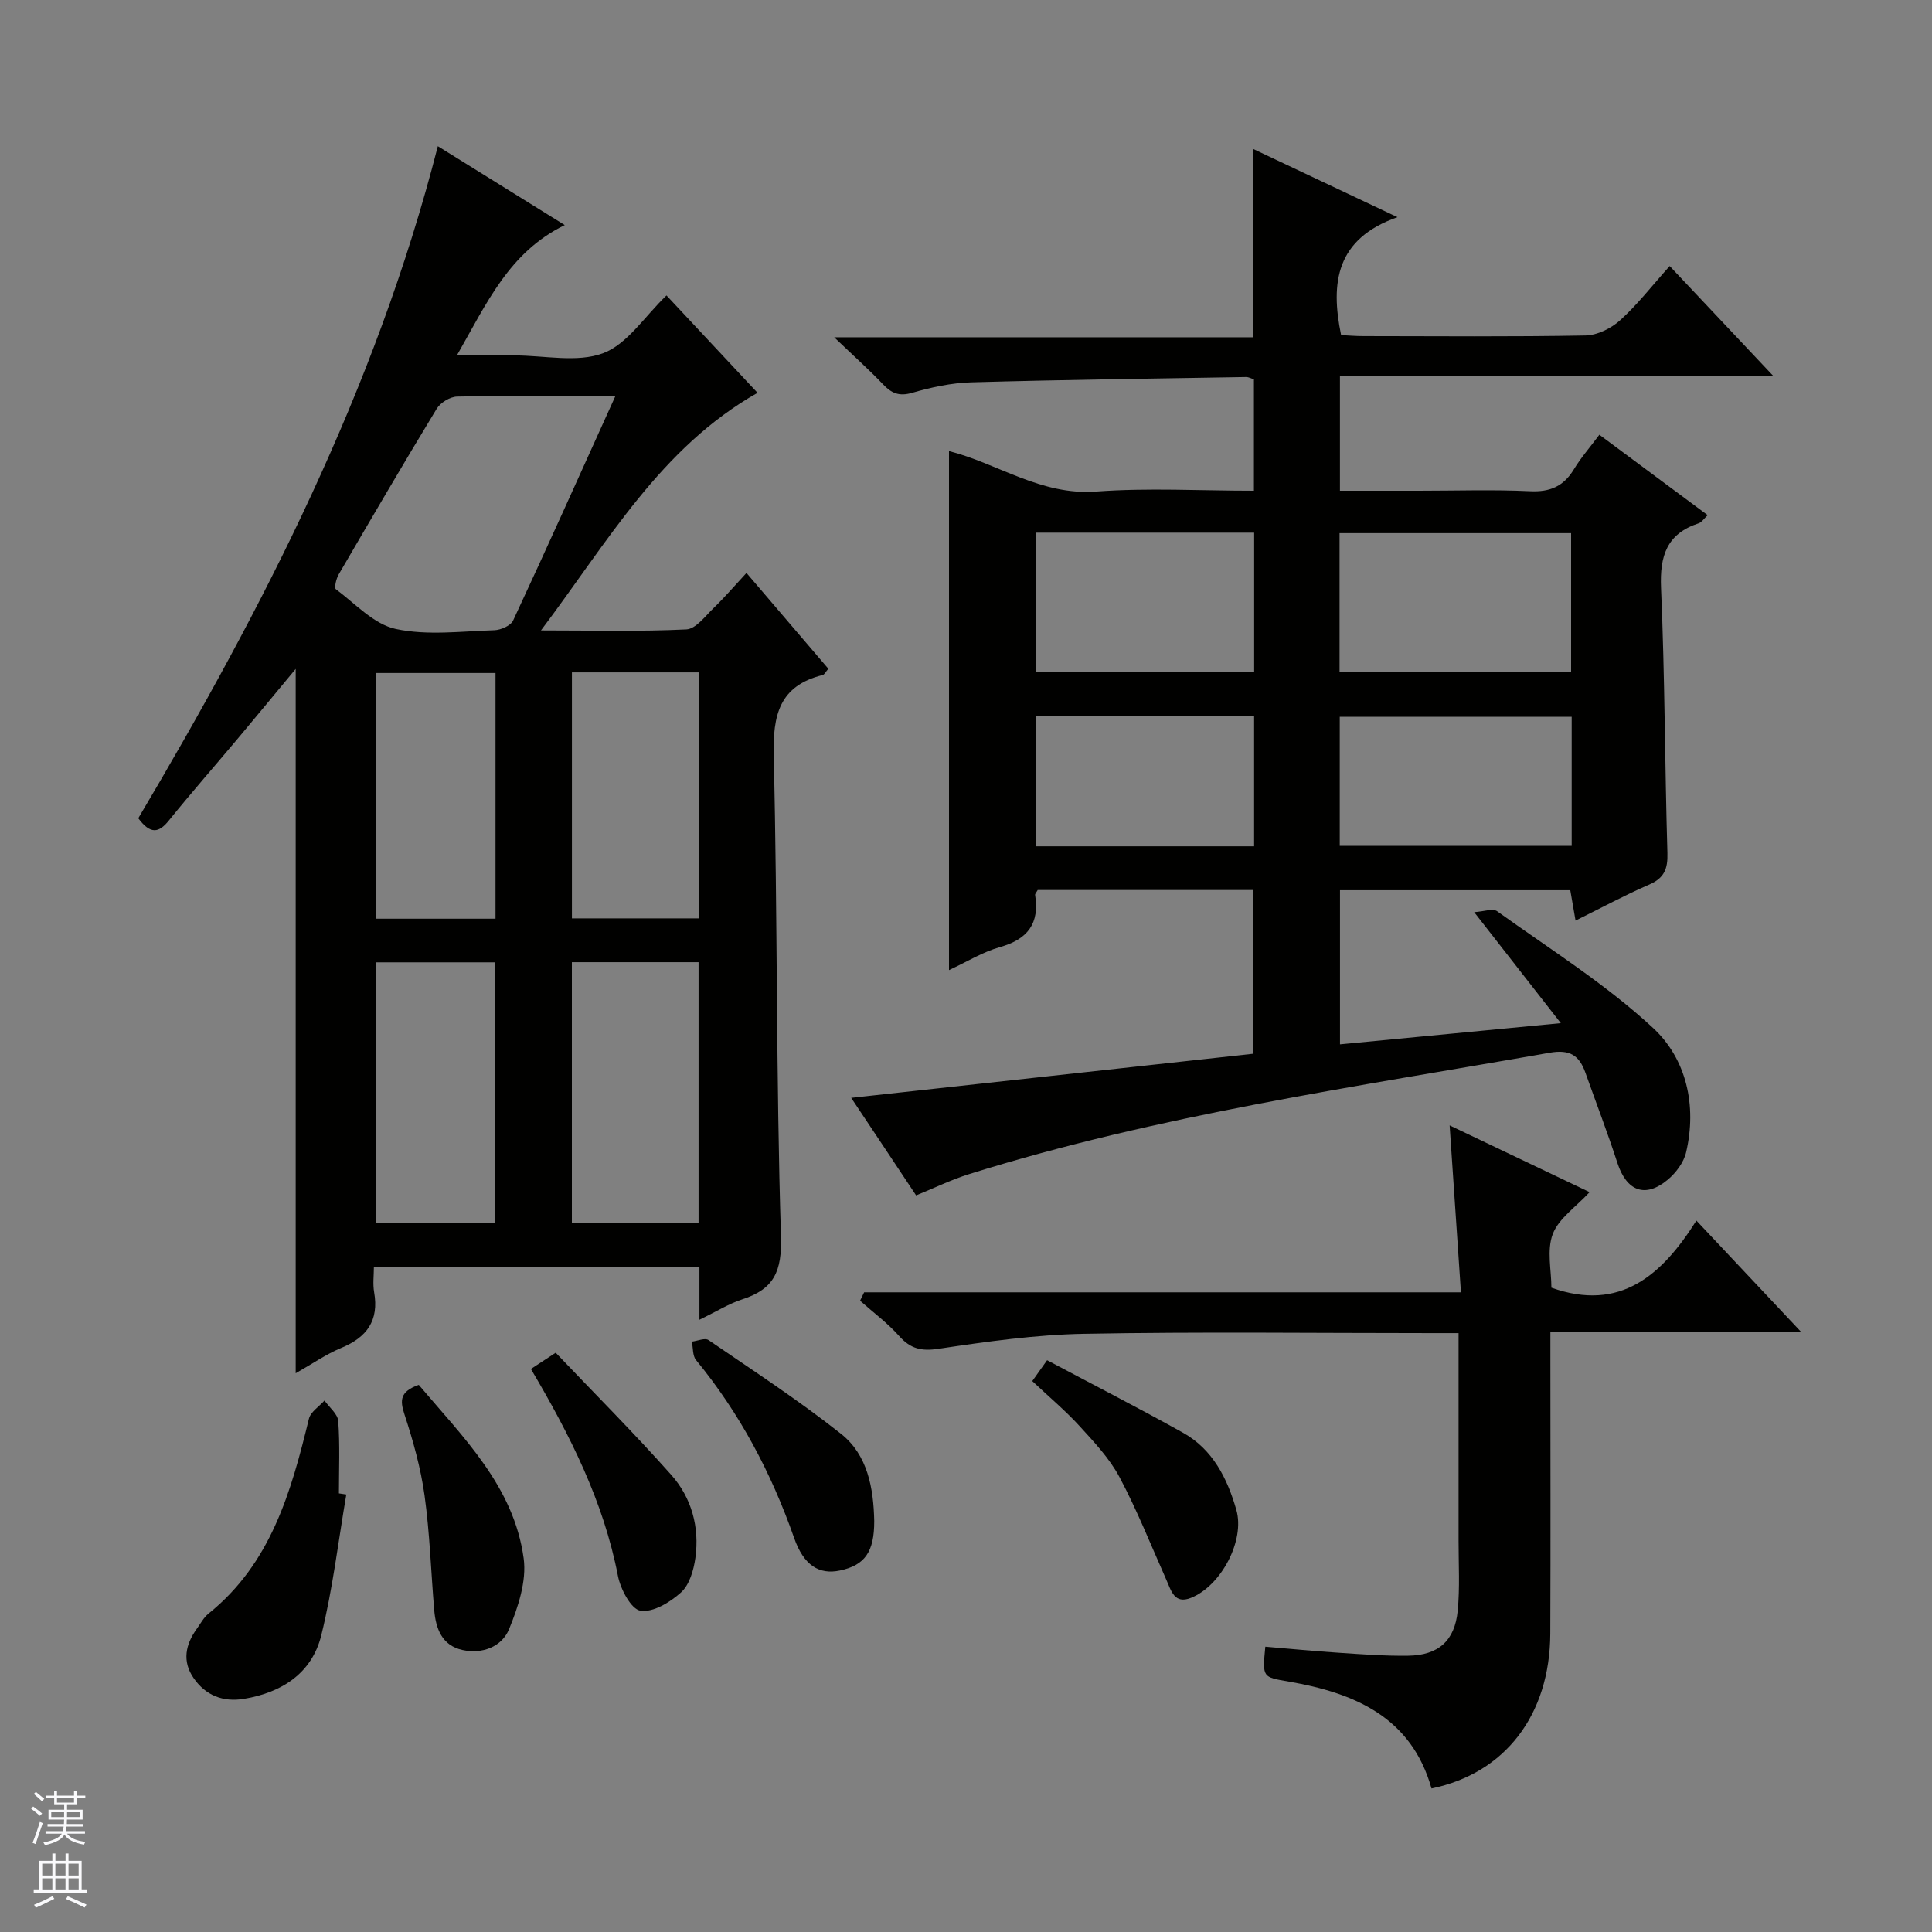<svg enable-background="new 0 0 400 400" viewBox="0 0 400 400" xmlns="http://www.w3.org/2000/svg"><rect x="0" y="0" width="400" height="400" fill="#808080" stroke="none"/><g fill="#010100"><path d="m176.23 227.3c28.18-3.09 55.56-6.1 83.29-9.14 0-11.55 0-22.58 0-33.89-14.96 0-29.86 0-44.68 0-.25.47-.57.78-.53 1.03.94 5.87-1.51 9.16-7.26 10.78-3.62 1.02-6.94 3.09-10.57 4.77 0-35.92 0-71.57 0-107.46 10.03 2.54 19.04 9.23 30.45 8.38 10.74-.8 21.58-.17 32.68-.17 0-7.94 0-15.36 0-23.05-.45-.14-1.05-.5-1.65-.49-18.97.32-37.93.56-56.89 1.1-4.1.12-8.26 1.02-12.22 2.17-2.7.78-4.26.1-6.03-1.76-2.85-2.99-5.94-5.75-10.11-9.74h86.67c0-13.26 0-25.8 0-39.02 9.52 4.5 19.01 8.98 29.95 14.15-12.68 4.46-13.92 13.51-11.67 24.42 1.38.07 3 .21 4.62.21 15.33.02 30.66.15 45.98-.13 2.45-.05 5.32-1.47 7.18-3.16 3.56-3.21 6.53-7.07 10.25-11.22 7.01 7.44 13.85 14.7 21.46 22.77-30.58 0-59.97 0-89.73 0v23.75h16.38c7.66 0 15.34-.26 22.99.1 4.15.2 6.94-1.02 9.07-4.54 1.44-2.39 3.32-4.53 5.27-7.15 7.53 5.59 14.81 11 22.43 16.65-.78.72-1.24 1.47-1.88 1.68-6.58 2.17-8.06 6.72-7.78 13.36.79 18.29.78 36.61 1.32 54.91.1 3.29-.66 5.19-3.78 6.54-5 2.16-9.81 4.77-15.24 7.45-.4-2.33-.72-4.18-1.09-6.29-15.79 0-31.54 0-47.68 0v31.91c14.85-1.43 29.6-2.84 45.72-4.39-6.16-7.89-11.62-14.89-17.94-22.98 2.02-.12 3.86-.83 4.75-.19 10.92 7.84 22.46 15.07 32.27 24.15 6.91 6.4 9.14 16.06 6.85 25.8-.49 2.07-2.09 4.2-3.76 5.61-4.67 3.92-8.55 2.41-10.45-3.43-2.04-6.29-4.42-12.47-6.63-18.7-1.27-3.57-3.19-4.88-7.43-4.13-40.34 7.11-80.95 12.85-120.2 25.14-3.61 1.13-7.04 2.81-10.94 4.39-4.42-6.67-8.81-13.25-13.44-20.19zm149.05-116.92c-16.19 0-32.07 0-47.94 0v28.77h47.94c0-9.88 0-19.31 0-28.77zm-110.85-.1v28.89h45.23c0-9.85 0-19.28 0-28.89-15.19 0-30.08 0-45.23 0zm110.97 38.13c-16.35 0-32.23 0-48.02 0v26.71h48.02c0-9.1 0-17.73 0-26.71zm-65.75 26.81c0-9.25 0-18.01 0-26.93-15.18 0-30.08 0-45.23 0v26.93z"/><path d="m144.81 273.24c0-4.12 0-7.41 0-10.96-22.42 0-44.52 0-67.4 0 0 1.75-.25 3.55.05 5.26 1.03 5.85-1.48 9.33-6.8 11.53-3.16 1.31-6.04 3.32-9.44 5.25 0-48.69 0-96.83 0-145.83-4.23 5.09-8.15 9.85-12.12 14.58-4.71 5.61-9.54 11.11-14.14 16.81-2.07 2.57-3.8 2.92-6.33-.47 25.78-43.5 49.07-88.55 62.02-139.14 9.11 5.66 17.44 10.84 26.28 16.33-11.52 5.61-16.12 16.12-22.34 26.99h9.98 2c6.17 0 12.92 1.56 18.32-.47 5-1.88 8.56-7.6 13.1-11.95 6.1 6.52 12.53 13.4 18.85 20.16-20.09 11.39-30.93 30.74-44.84 49.19 10.93 0 20.54.26 30.1-.21 1.98-.1 3.93-2.77 5.69-4.47 2.25-2.17 4.29-4.56 6.76-7.22 5.98 6.99 11.45 13.4 16.95 19.84-.54.61-.8 1.21-1.19 1.3-8.97 2.24-10.32 8.28-10.12 16.75.81 33.13.46 66.29 1.5 99.4.23 7.32-1.43 10.97-8 13.1-2.77.9-5.33 2.51-8.88 4.23zm-17.4-191.24c-11.49 0-22.13-.1-32.77.11-1.45.03-3.45 1.25-4.22 2.51-6.9 11.35-13.61 22.83-20.3 34.31-.51.88-.96 2.78-.58 3.06 4.01 2.99 7.87 7.26 12.41 8.23 6.52 1.4 13.57.47 20.38.26 1.36-.04 3.41-.94 3.91-2.02 7.06-15.14 13.9-30.4 21.17-46.46zm-9.01 117.21v53.93h26.23c0-18.21 0-35.97 0-53.93-8.75 0-17.21 0-26.23 0zm-15.85.03c-8.43 0-16.5 0-24.79 0v54.03h24.79c0-18.04 0-35.75 0-54.03zm15.86-60.03v50.93h26.23c0-17.21 0-33.97 0-50.93-8.76 0-17.22 0-26.23 0zm-15.82.13c-8.63 0-16.69 0-24.75 0v50.87h24.75c0-17.13 0-33.86 0-50.87z"/><path d="m178.91 267.56h123.56c-.8-11.8-1.56-22.97-2.34-34.56 9.61 4.58 19 9.05 28.98 13.82-2.85 3.09-6.4 5.44-7.63 8.68-1.27 3.33-.28 7.52-.28 11.1 14.26 5.08 22.91-2.61 30.02-13.89 7.33 7.79 14.13 15.03 21.71 23.08-17.76 0-34.57 0-51.94 0v5.95c0 18.82.06 37.65-.02 56.47-.07 16.83-9.35 28.94-24.59 32.07-4.19-14.8-15.93-19.76-29.52-22.12-5.48-.95-5.51-.78-4.89-7.23 5.03.42 10.08.92 15.14 1.25 4.81.32 9.63.69 14.44.62 6.25-.09 9.65-3.09 10.25-9.31.46-4.75.18-9.57.18-14.35.01-14.14 0-28.28 0-43.13-2.02 0-3.77 0-5.53 0-23.99 0-47.98-.3-71.96.14-10.07.18-20.16 1.61-30.14 3.1-3.59.54-5.82.02-8.18-2.63-2.41-2.7-5.38-4.9-8.1-7.32.29-.59.57-1.16.84-1.74z"/><path d="m71.7 309.42c-1.67 9.74-2.82 19.62-5.19 29.18-1.94 7.81-8.14 11.83-16 13.13-4.34.72-7.95-.71-10.43-4.31-2.39-3.46-1.69-6.94.66-10.19.78-1.08 1.43-2.34 2.43-3.15 12.93-10.38 17.1-25.21 20.79-40.34.35-1.43 2.11-2.52 3.22-3.77.99 1.41 2.74 2.77 2.85 4.25.36 4.97.14 9.98.14 14.97.51.09 1.02.16 1.53.23z"/><path d="m213.72 285.94c.89-1.25 1.72-2.43 3.07-4.32 9.48 5.04 18.9 9.86 28.13 15.01 6.18 3.45 9.18 9.46 11.05 15.97 1.81 6.29-3.09 15.67-9.37 18.21-3.48 1.41-4.12-1.5-5.14-3.77-3.16-7.1-6.03-14.35-9.67-21.2-2.07-3.89-5.24-7.25-8.25-10.55-2.89-3.17-6.22-5.96-9.82-9.35z"/><path d="m86.7 286.72c9.17 10.86 19.69 21.02 21.72 35.93.64 4.69-1.15 10.07-3.02 14.64-1.5 3.66-5.55 5.23-9.67 4.32-4.22-.94-5.5-4.4-5.83-8.26-.67-7.91-.91-15.88-2-23.73-.79-5.69-2.37-11.32-4.16-16.79-.97-2.95-.92-4.72 2.96-6.11z"/><path d="m181 314.92c.01 6.36-1.92 9.15-7.11 10.24-4.29.9-7.48-1.04-9.48-6.76-4.71-13.43-11.24-25.79-20.3-36.81-.74-.9-.6-2.53-.87-3.82 1.17-.14 2.71-.83 3.44-.33 9.26 6.34 18.69 12.49 27.48 19.45 5.47 4.35 6.7 11.19 6.84 18.03z"/><path d="m109.92 283.43c1.6-1.05 2.83-1.85 5.13-3.36 8.01 8.41 16.21 16.61 23.9 25.26 4.23 4.75 5.91 10.84 5.02 17.23-.35 2.51-1.22 5.54-2.95 7.11-2.25 2.05-5.81 4.22-8.42 3.81-1.93-.3-4.13-4.46-4.66-7.19-2.99-15.45-9.92-29.16-18.02-42.86z"/></g><path d="m6.45 374.46.42-.45c.65.47 1.27.95 1.85 1.44l-.45.49c-.66-.56-1.26-1.06-1.83-1.48m.93 7.33-.63-.26c.55-1.36 1.05-2.8 1.52-4.33.19.1.38.19.59.27-.46 1.29-.95 2.73-1.48 4.32m-.38-10.38.44-.42c.43.34 1.01.82 1.74 1.44l-.49.49c-.53-.51-1.09-1.01-1.69-1.51m2.5.35h1.72v-1.04h.59v1.04h3.52v-1.04h.59v1.04h1.75v.53h-1.75v1.42h-2.03v.97h3.22v2.03h-3.24c0 .35-.01.66-.03.93h3.32v.53h-3.37c-.03.27-.08.58-.15.94h3.96v.53h-3.71c.67.92 1.93 1.48 3.79 1.68-.13.24-.23.44-.29.59-2.13-.38-3.48-1.08-4.04-2.12-.43.97-1.77 1.72-4.03 2.23-.09-.19-.2-.37-.33-.55 2.1-.42 3.37-1.03 3.81-1.83h-3.36v-.53h3.58c.08-.29.13-.61.16-.94h-3.33v-.53h3.39c.02-.27.04-.58.04-.93h-3.23v-2.03h3.25v-.97h-2.07v-1.42h-1.73zm1.12 3.44v1h2.65c.01-.3.02-.44.01-.4v-.25-.35zm1.19-2h3.52v-.91h-3.52zm4.71 2h-2.63v.59c0 .15-.01.28-.01.4h2.64z" fill="#fafafc"/><path d="m13.55 383.74h.63v1.52h2.72v6.07h1.13v.6h-11.05v-.6h1.13v-6.07h2.73v-1.52h.63v1.52h2.1v-1.52zm-2.68 8.83.38.56c-1.24.63-2.53 1.25-3.85 1.85-.1-.21-.21-.42-.34-.63 1.36-.55 2.63-1.15 3.81-1.78m-2.13-4.27h2.1v-2.45h-2.1zm0 3.04h2.1v-2.46h-2.1zm2.72-3.04h2.1v-2.45h-2.1zm0 3.04h2.1v-2.46h-2.1zm6.07 3.6c-1.41-.71-2.7-1.3-3.86-1.78l.35-.56c1.45.62 2.75 1.19 3.88 1.72zm-1.25-9.09h-2.1v2.45h2.1zm-2.09 5.49h2.1v-2.46h-2.1z" fill="#fafafc"/></svg>